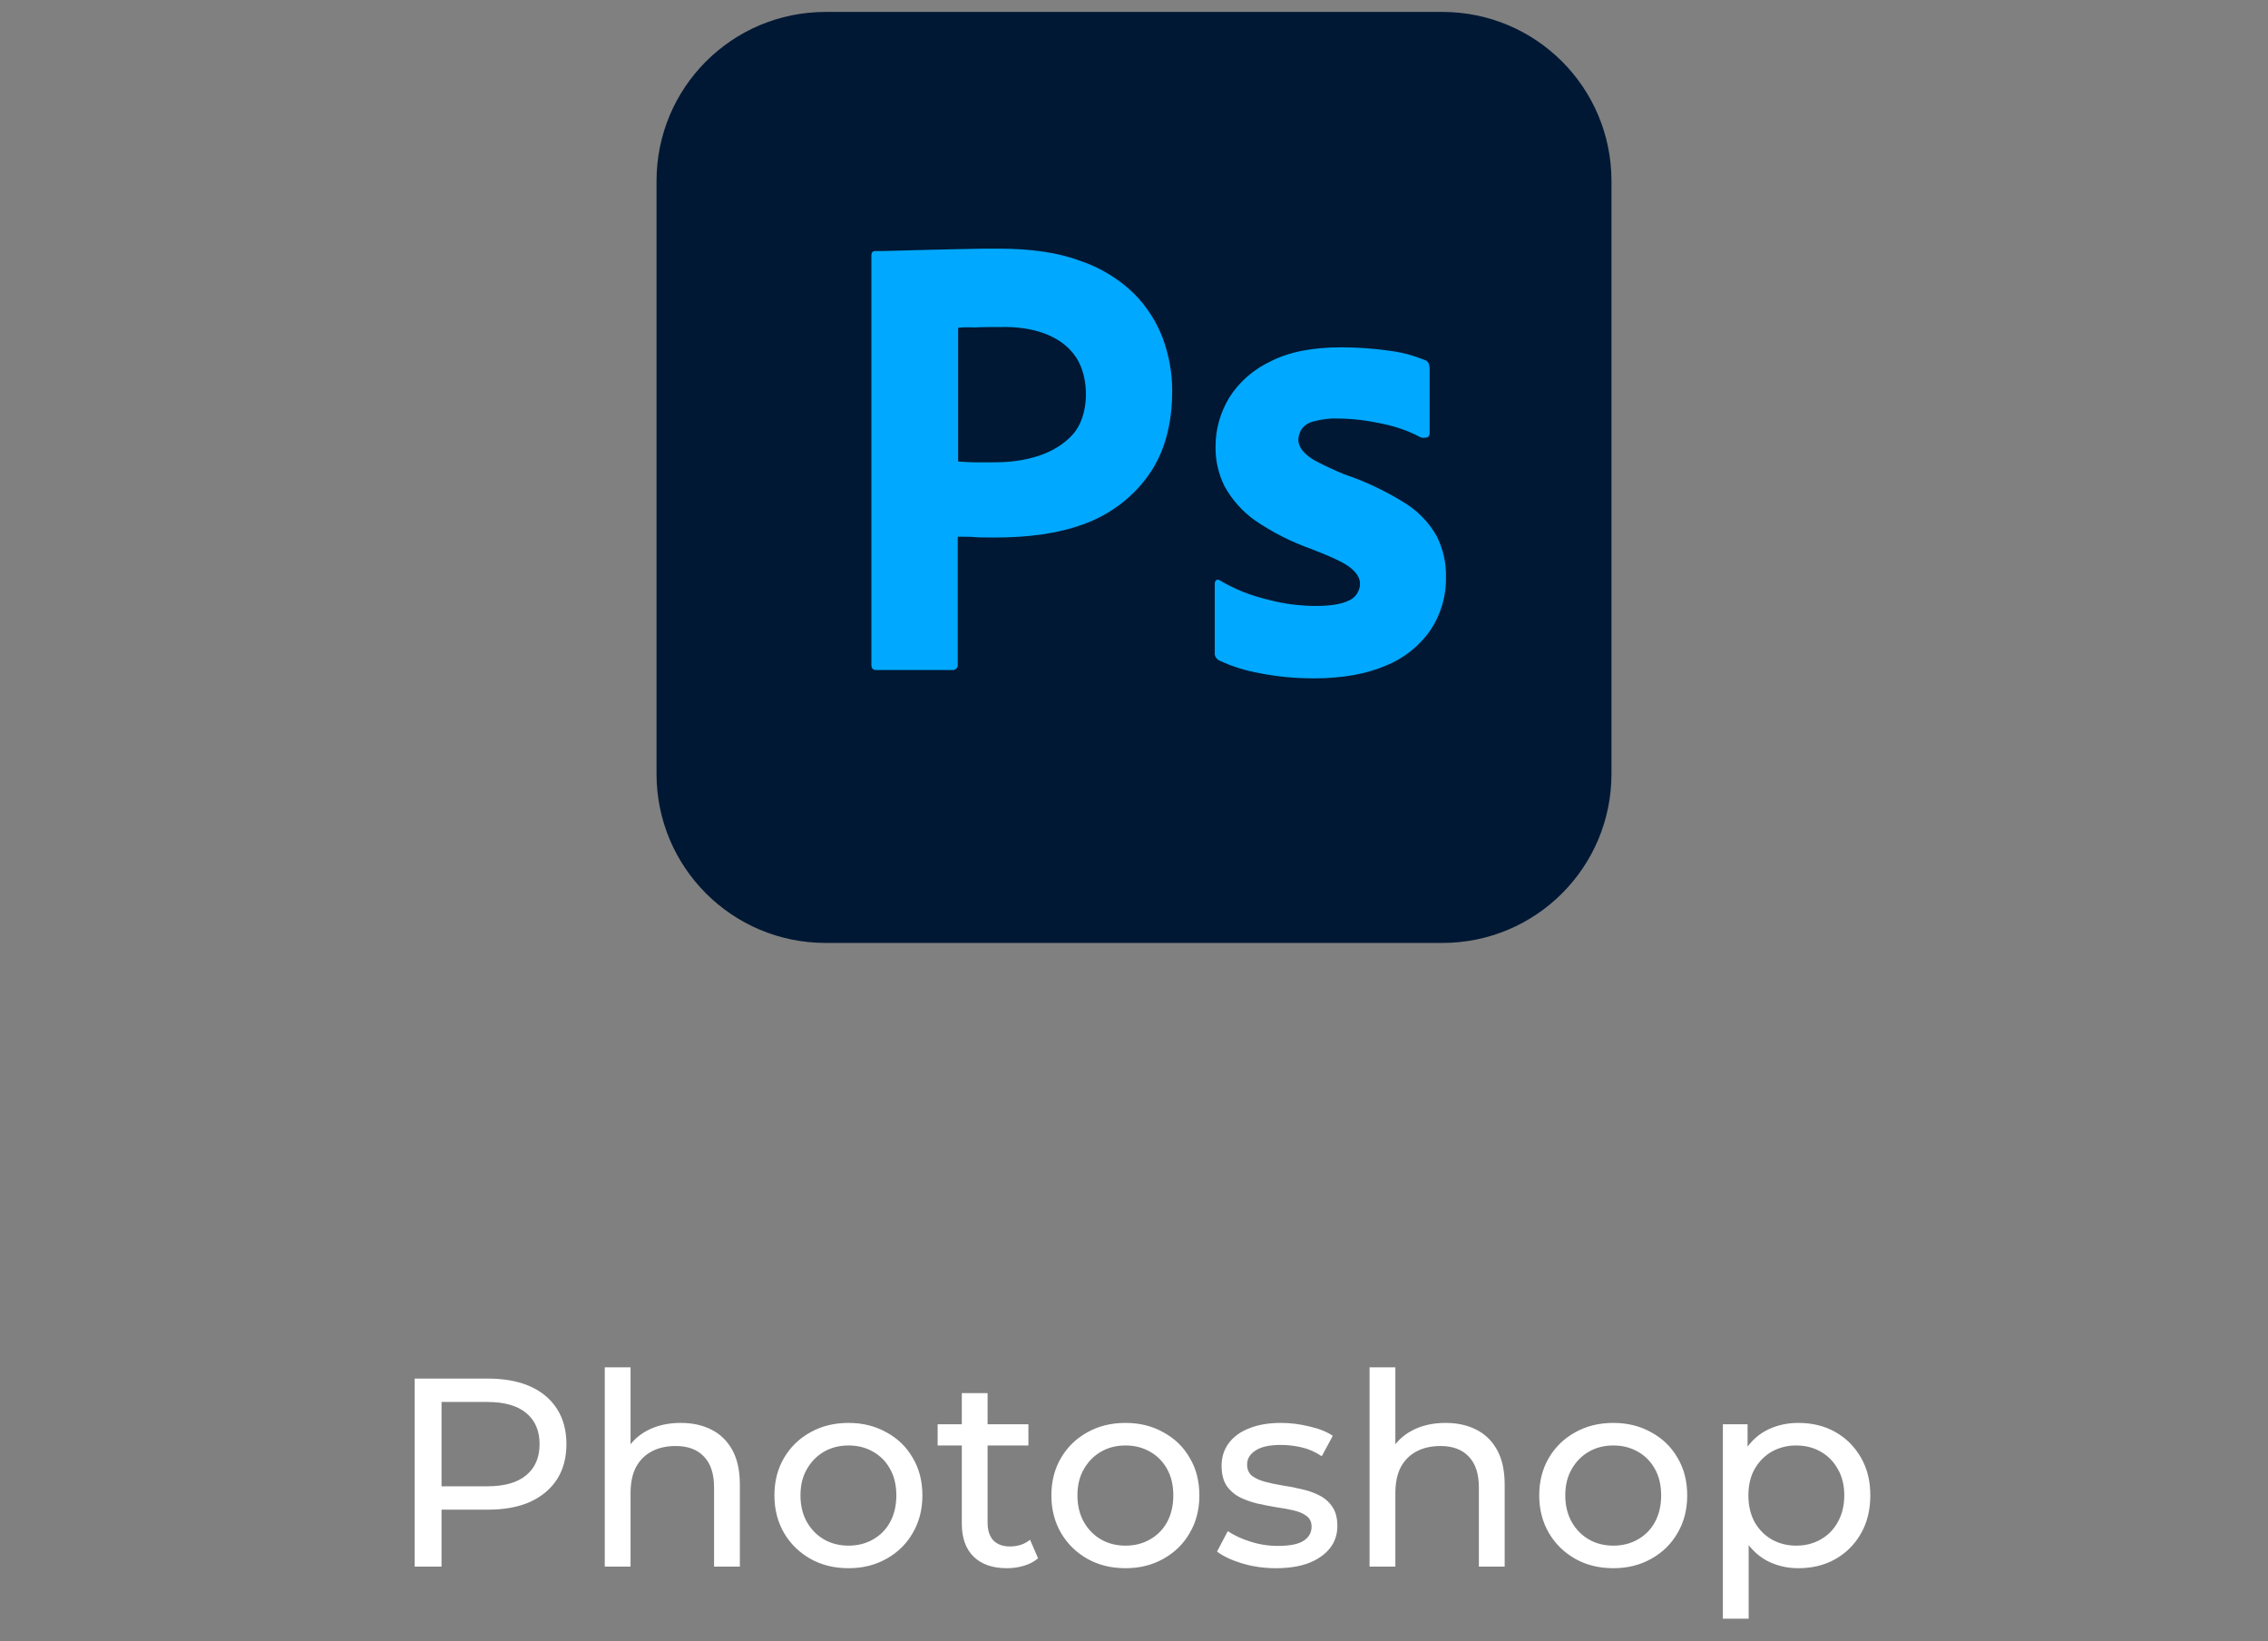 <svg width="152" height="110" viewBox="0 0 152 110" fill="none" xmlns="http://www.w3.org/2000/svg">
<rect x="0" y="0" width="152" height="110" fill="#808080" stroke="none"/>
<g clip-path="url(#clip0_450_1362)">
<path d="M55.333 0.8H96.667C102.933 0.8 108 5.866 108 12.133V51.867C108 58.133 102.933 63.2 96.667 63.2H55.333C49.067 63.2 44 58.133 44 51.866V12.133C44 5.866 49.067 0.8 55.333 0.8Z" fill="#001834"/>
<path d="M58.4 44.559V17.119C58.4 16.933 58.48 16.826 58.667 16.826C59.12 16.826 59.547 16.826 60.16 16.799C60.8 16.773 61.467 16.773 62.187 16.746C62.907 16.719 63.68 16.719 64.507 16.693C65.333 16.666 66.133 16.666 66.933 16.666C69.12 16.666 70.933 16.933 72.427 17.493C73.76 17.946 74.987 18.693 76 19.679C76.853 20.533 77.52 21.573 77.947 22.719C78.347 23.839 78.56 24.986 78.56 26.186C78.56 28.479 78.027 30.372 76.96 31.866C75.893 33.359 74.4 34.479 72.667 35.119C70.853 35.786 68.853 36.026 66.667 36.026C66.027 36.026 65.6 36.026 65.333 35.999C65.067 35.973 64.693 35.973 64.187 35.973V44.533C64.213 44.719 64.08 44.879 63.893 44.906C63.867 44.906 63.84 44.906 63.787 44.906H58.72C58.507 44.906 58.4 44.799 58.4 44.559ZM64.213 21.973V30.933C64.587 30.959 64.933 30.986 65.253 30.986H66.667C68.508 30.986 70.635 30.553 71.92 29.093C73.026 27.836 73.029 25.343 72.133 23.973C71.07 22.346 68.943 21.875 67.12 21.919C66.427 21.919 65.813 21.919 65.307 21.946C64.773 21.919 64.4 21.946 64.213 21.973Z" fill="#00A9FF"/>
<path d="M95.2 29.306C94.4 28.879 93.547 28.586 92.64 28.399C91.653 28.186 90.667 28.053 89.653 28.053C89.12 28.026 88.56 28.106 88.053 28.239C87.707 28.319 87.413 28.506 87.227 28.773C87.093 28.986 87.013 29.253 87.013 29.493C87.013 29.733 87.12 29.973 87.28 30.186C87.52 30.479 87.84 30.719 88.187 30.906C88.8 31.226 89.44 31.519 90.08 31.786C91.52 32.266 92.907 32.933 94.187 33.733C95.067 34.293 95.787 35.039 96.293 35.946C96.72 36.799 96.933 37.733 96.907 38.693C96.933 39.946 96.56 41.199 95.867 42.239C95.12 43.306 94.08 44.133 92.88 44.613C91.573 45.173 89.973 45.466 88.053 45.466C86.827 45.466 85.627 45.359 84.427 45.119C83.493 44.959 82.56 44.666 81.707 44.266C81.52 44.159 81.387 43.973 81.413 43.759V39.119C81.413 39.039 81.44 38.933 81.52 38.879C81.6 38.826 81.68 38.853 81.76 38.906C82.8 39.519 83.893 39.946 85.067 40.213C86.08 40.479 87.147 40.613 88.213 40.613C89.227 40.613 89.947 40.479 90.427 40.239C90.853 40.053 91.147 39.599 91.147 39.119C91.147 38.746 90.933 38.399 90.507 38.053C90.08 37.706 89.2 37.306 87.893 36.799C86.533 36.319 85.28 35.679 84.107 34.879C83.28 34.293 82.587 33.519 82.08 32.613C81.653 31.759 81.44 30.826 81.467 29.893C81.467 28.746 81.787 27.653 82.373 26.666C83.04 25.599 84.027 24.746 85.173 24.213C86.427 23.573 88 23.279 89.893 23.279C90.987 23.279 92.107 23.359 93.2 23.519C94 23.626 94.773 23.839 95.493 24.133C95.6 24.159 95.707 24.266 95.76 24.373C95.787 24.479 95.813 24.586 95.813 24.693V29.039C95.813 29.146 95.76 29.253 95.68 29.306C95.44 29.359 95.307 29.359 95.2 29.306Z" fill="#00A9FF"/>
</g>
<path d="M27.792 105V92.4H32.706C33.81 92.4 34.752 92.574 35.532 92.922C36.312 93.27 36.912 93.774 37.332 94.434C37.752 95.094 37.962 95.88 37.962 96.792C37.962 97.704 37.752 98.49 37.332 99.15C36.912 99.798 36.312 100.302 35.532 100.662C34.752 101.01 33.81 101.184 32.706 101.184H28.782L29.592 100.338V105H27.792ZM29.592 100.518L28.782 99.618H32.652C33.804 99.618 34.674 99.372 35.262 98.88C35.862 98.388 36.162 97.692 36.162 96.792C36.162 95.892 35.862 95.196 35.262 94.704C34.674 94.212 33.804 93.966 32.652 93.966H28.782L29.592 93.066V100.518ZM45.625 95.37C46.405 95.37 47.089 95.52 47.677 95.82C48.277 96.12 48.745 96.576 49.081 97.188C49.417 97.8 49.585 98.574 49.585 99.51V105H47.857V99.708C47.857 98.784 47.629 98.088 47.173 97.62C46.729 97.152 46.099 96.918 45.283 96.918C44.671 96.918 44.137 97.038 43.681 97.278C43.225 97.518 42.871 97.872 42.619 98.34C42.379 98.808 42.259 99.39 42.259 100.086V105H40.531V91.644H42.259V98.034L41.917 97.35C42.229 96.726 42.709 96.24 43.357 95.892C44.005 95.544 44.761 95.37 45.625 95.37ZM56.868 105.108C55.908 105.108 55.056 104.898 54.312 104.478C53.569 104.058 52.98 103.482 52.548 102.75C52.117 102.006 51.901 101.166 51.901 100.23C51.901 99.282 52.117 98.442 52.548 97.71C52.98 96.978 53.569 96.408 54.312 96C55.056 95.58 55.908 95.37 56.868 95.37C57.816 95.37 58.663 95.58 59.407 96C60.163 96.408 60.751 96.978 61.17 97.71C61.602 98.43 61.819 99.27 61.819 100.23C61.819 101.178 61.602 102.018 61.17 102.75C60.751 103.482 60.163 104.058 59.407 104.478C58.663 104.898 57.816 105.108 56.868 105.108ZM56.868 103.596C57.48 103.596 58.026 103.458 58.507 103.182C58.998 102.906 59.383 102.516 59.658 102.012C59.934 101.496 60.072 100.902 60.072 100.23C60.072 99.546 59.934 98.958 59.658 98.466C59.383 97.962 58.998 97.572 58.507 97.296C58.026 97.02 57.48 96.882 56.868 96.882C56.257 96.882 55.711 97.02 55.23 97.296C54.751 97.572 54.367 97.962 54.078 98.466C53.791 98.958 53.647 99.546 53.647 100.23C53.647 100.902 53.791 101.496 54.078 102.012C54.367 102.516 54.751 102.906 55.23 103.182C55.711 103.458 56.257 103.596 56.868 103.596ZM67.484 105.108C66.524 105.108 65.78 104.85 65.252 104.334C64.724 103.818 64.46 103.08 64.46 102.12V93.372H66.188V102.048C66.188 102.564 66.314 102.96 66.566 103.236C66.83 103.512 67.202 103.65 67.682 103.65C68.222 103.65 68.672 103.5 69.032 103.2L69.572 104.442C69.308 104.67 68.99 104.838 68.618 104.946C68.258 105.054 67.88 105.108 67.484 105.108ZM62.84 96.882V95.46H68.924V96.882H62.84ZM75.431 105.108C74.471 105.108 73.619 104.898 72.875 104.478C72.131 104.058 71.543 103.482 71.111 102.75C70.679 102.006 70.463 101.166 70.463 100.23C70.463 99.282 70.679 98.442 71.111 97.71C71.543 96.978 72.131 96.408 72.875 96C73.619 95.58 74.471 95.37 75.431 95.37C76.379 95.37 77.225 95.58 77.969 96C78.725 96.408 79.313 96.978 79.733 97.71C80.165 98.43 80.381 99.27 80.381 100.23C80.381 101.178 80.165 102.018 79.733 102.75C79.313 103.482 78.725 104.058 77.969 104.478C77.225 104.898 76.379 105.108 75.431 105.108ZM75.431 103.596C76.043 103.596 76.589 103.458 77.069 103.182C77.561 102.906 77.945 102.516 78.221 102.012C78.497 101.496 78.635 100.902 78.635 100.23C78.635 99.546 78.497 98.958 78.221 98.466C77.945 97.962 77.561 97.572 77.069 97.296C76.589 97.02 76.043 96.882 75.431 96.882C74.819 96.882 74.273 97.02 73.793 97.296C73.313 97.572 72.929 97.962 72.641 98.466C72.353 98.958 72.209 99.546 72.209 100.23C72.209 100.902 72.353 101.496 72.641 102.012C72.929 102.516 73.313 102.906 73.793 103.182C74.273 103.458 74.819 103.596 75.431 103.596ZM85.507 105.108C84.715 105.108 83.959 105 83.239 104.784C82.531 104.568 81.973 104.304 81.565 103.992L82.285 102.624C82.693 102.9 83.197 103.134 83.797 103.326C84.397 103.518 85.009 103.614 85.633 103.614C86.437 103.614 87.013 103.5 87.361 103.272C87.721 103.044 87.901 102.726 87.901 102.318C87.901 102.018 87.793 101.784 87.577 101.616C87.361 101.448 87.073 101.322 86.713 101.238C86.365 101.154 85.975 101.082 85.543 101.022C85.111 100.95 84.679 100.866 84.247 100.77C83.815 100.662 83.419 100.518 83.059 100.338C82.699 100.146 82.411 99.888 82.195 99.564C81.979 99.228 81.871 98.784 81.871 98.232C81.871 97.656 82.033 97.152 82.357 96.72C82.681 96.288 83.137 95.958 83.725 95.73C84.325 95.49 85.033 95.37 85.849 95.37C86.473 95.37 87.103 95.448 87.739 95.604C88.387 95.748 88.915 95.958 89.323 96.234L88.585 97.602C88.153 97.314 87.703 97.116 87.235 97.008C86.767 96.9 86.299 96.846 85.831 96.846C85.075 96.846 84.511 96.972 84.139 97.224C83.767 97.464 83.581 97.776 83.581 98.16C83.581 98.484 83.689 98.736 83.905 98.916C84.133 99.084 84.421 99.216 84.769 99.312C85.129 99.408 85.525 99.492 85.957 99.564C86.389 99.624 86.821 99.708 87.253 99.816C87.685 99.912 88.075 100.05 88.423 100.23C88.783 100.41 89.071 100.662 89.287 100.986C89.515 101.31 89.629 101.742 89.629 102.282C89.629 102.858 89.461 103.356 89.125 103.776C88.789 104.196 88.315 104.526 87.703 104.766C87.091 104.994 86.359 105.108 85.507 105.108ZM96.882 95.37C97.662 95.37 98.346 95.52 98.934 95.82C99.534 96.12 100.002 96.576 100.338 97.188C100.674 97.8 100.842 98.574 100.842 99.51V105H99.114V99.708C99.114 98.784 98.886 98.088 98.43 97.62C97.986 97.152 97.356 96.918 96.54 96.918C95.928 96.918 95.394 97.038 94.938 97.278C94.482 97.518 94.128 97.872 93.876 98.34C93.636 98.808 93.516 99.39 93.516 100.086V105H91.788V91.644H93.516V98.034L93.174 97.35C93.486 96.726 93.966 96.24 94.614 95.892C95.262 95.544 96.018 95.37 96.882 95.37ZM108.126 105.108C107.166 105.108 106.314 104.898 105.57 104.478C104.826 104.058 104.238 103.482 103.806 102.75C103.374 102.006 103.158 101.166 103.158 100.23C103.158 99.282 103.374 98.442 103.806 97.71C104.238 96.978 104.826 96.408 105.57 96C106.314 95.58 107.166 95.37 108.126 95.37C109.074 95.37 109.92 95.58 110.664 96C111.42 96.408 112.008 96.978 112.428 97.71C112.86 98.43 113.076 99.27 113.076 100.23C113.076 101.178 112.86 102.018 112.428 102.75C112.008 103.482 111.42 104.058 110.664 104.478C109.92 104.898 109.074 105.108 108.126 105.108ZM108.126 103.596C108.738 103.596 109.284 103.458 109.764 103.182C110.256 102.906 110.64 102.516 110.916 102.012C111.192 101.496 111.33 100.902 111.33 100.23C111.33 99.546 111.192 98.958 110.916 98.466C110.64 97.962 110.256 97.572 109.764 97.296C109.284 97.02 108.738 96.882 108.126 96.882C107.514 96.882 106.968 97.02 106.488 97.296C106.008 97.572 105.624 97.962 105.336 98.466C105.048 98.958 104.904 99.546 104.904 100.23C104.904 100.902 105.048 101.496 105.336 102.012C105.624 102.516 106.008 102.906 106.488 103.182C106.968 103.458 107.514 103.596 108.126 103.596ZM120.524 105.108C119.732 105.108 119.006 104.928 118.346 104.568C117.698 104.196 117.176 103.65 116.78 102.93C116.396 102.21 116.204 101.31 116.204 100.23C116.204 99.15 116.39 98.25 116.762 97.53C117.146 96.81 117.662 96.27 118.31 95.91C118.97 95.55 119.708 95.37 120.524 95.37C121.46 95.37 122.288 95.574 123.008 95.982C123.728 96.39 124.298 96.96 124.718 97.692C125.138 98.412 125.348 99.258 125.348 100.23C125.348 101.202 125.138 102.054 124.718 102.786C124.298 103.518 123.728 104.088 123.008 104.496C122.288 104.904 121.46 105.108 120.524 105.108ZM115.466 108.492V95.46H117.122V98.034L117.014 100.248L117.194 102.462V108.492H115.466ZM120.38 103.596C120.992 103.596 121.538 103.458 122.018 103.182C122.51 102.906 122.894 102.516 123.17 102.012C123.458 101.496 123.602 100.902 123.602 100.23C123.602 99.546 123.458 98.958 123.17 98.466C122.894 97.962 122.51 97.572 122.018 97.296C121.538 97.02 120.992 96.882 120.38 96.882C119.78 96.882 119.234 97.02 118.742 97.296C118.262 97.572 117.878 97.962 117.59 98.466C117.314 98.958 117.176 99.546 117.176 100.23C117.176 100.902 117.314 101.496 117.59 102.012C117.878 102.516 118.262 102.906 118.742 103.182C119.234 103.458 119.78 103.596 120.38 103.596Z" fill="white"/>
<defs>
<clipPath id="clip0_450_1362">
<rect width="64" height="64" fill="white" transform="translate(44)"/>
</clipPath>
</defs>
</svg>
